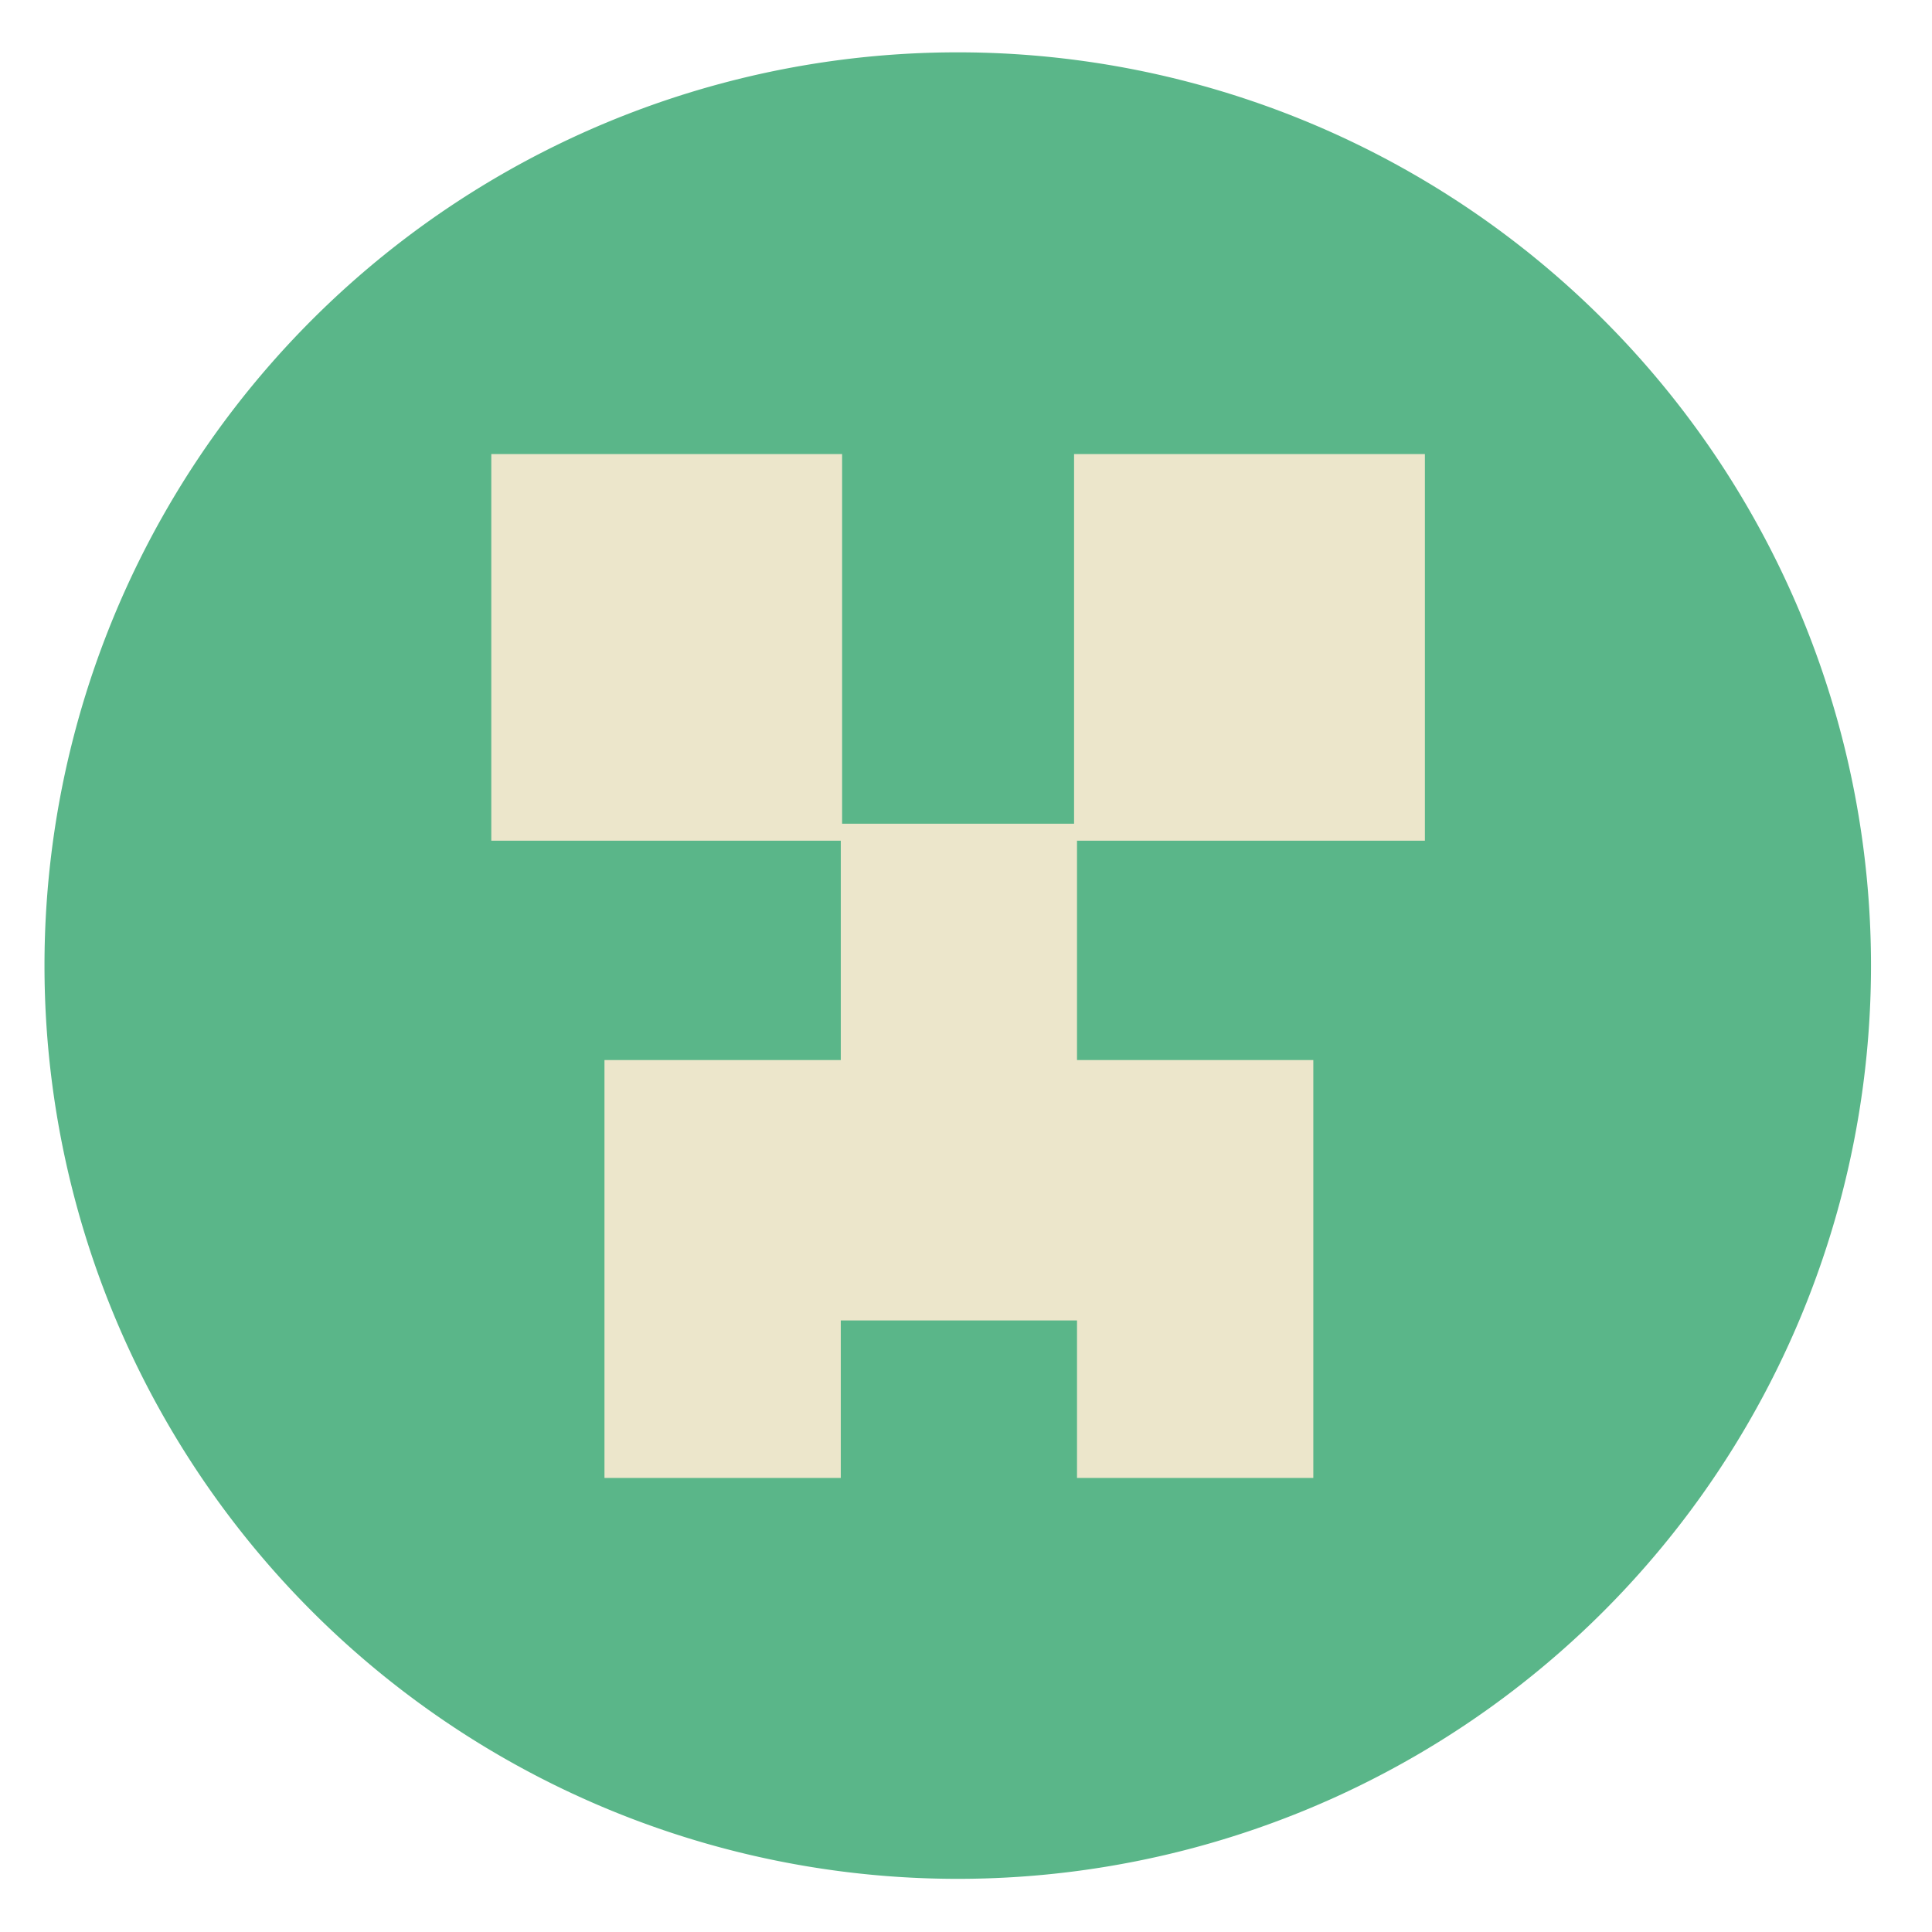 <svg height="48" width="48" xmlns="http://www.w3.org/2000/svg"><path d="m44.322 27.405a19.73 19.73 0 0 1 -19.73 19.73 19.73 19.73 0 0 1 -19.73-19.73 19.73 19.73 0 0 1 19.73-19.73 19.73 19.73 0 0 1 19.73 19.73z" fill="#59b688" opacity=".99" transform="matrix(1.15 0 0 1.15 -4.486 -7.526)"/><path d="m12.206 11.281v9.606h8.683v5.45h-5.871v6.469 3.913h5.871v-3.913h5.869v3.913h5.871v-3.913-2.556-3.913h-5.871v-5.45h8.643v-9.606h-8.716v9.184h-5.763v-9.184z" fill="#ECE6CB" fill-rule="evenodd"/></svg>
